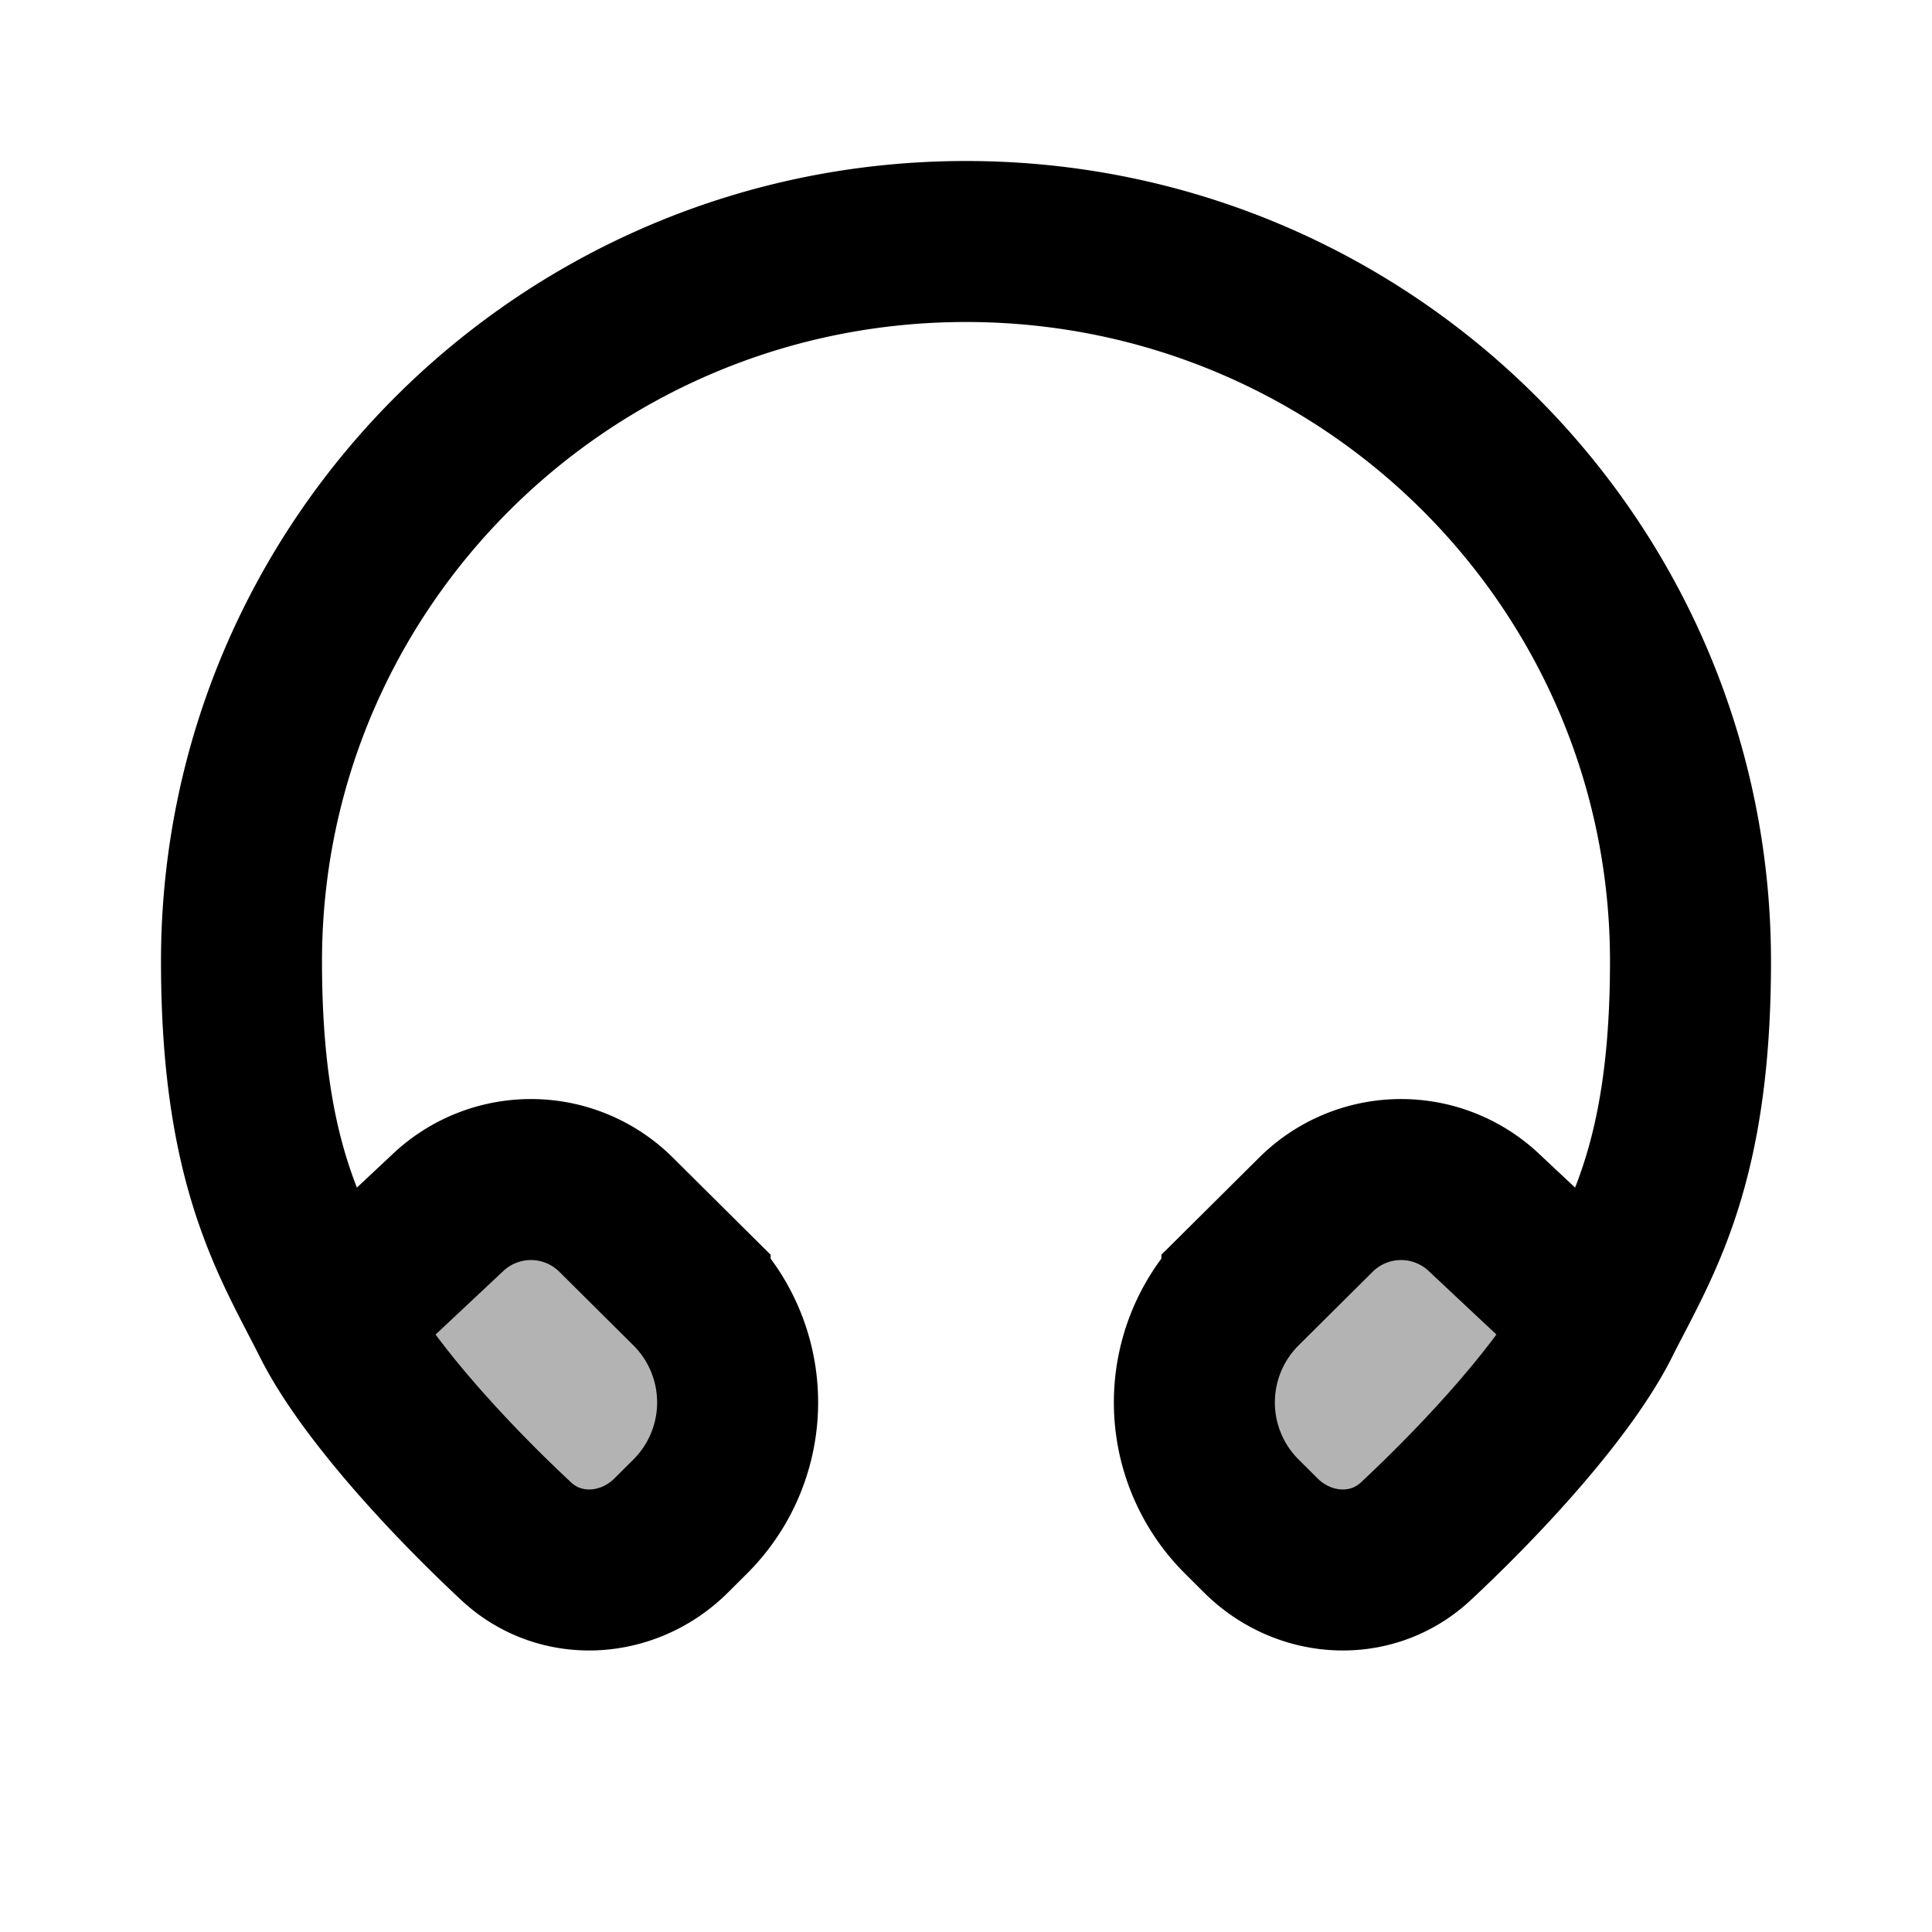 <svg xmlns="http://www.w3.org/2000/svg" width="24" height="24" viewBox="0 0 24 24" fill="none">
    <g fill="currentColor" opacity=".3">
        <path d="M8.573 16.003a2 2 0 0 1 0 2.837l-.236.235c-.533.53-1.377.584-1.926.07-.903-.843-1.883-1.93-2.286-2.731l1.444-1.355a1.5 1.5 0 0 1 2.084.03zM15.428 16.003a2 2 0 0 0-.001 2.837l.236.235c.533.53 1.377.584 1.926.07.903-.843 1.883-1.93 2.286-2.731l-1.444-1.355a1.5 1.5 0 0 0-2.084.03z"/>
    </g>
    <path stroke="currentColor" stroke-width="2" d="M4.125 16.414C3.631 15.432 3 14.494 3 11.942 3 7.005 7.03 3 12 3s9 4.004 9 8.943c0 2.552-.631 3.49-1.125 4.47m-15.75 0 1.444-1.354a1.5 1.5 0 0 1 2.084.03l.92.914a2 2 0 0 1 0 2.837l-.236.235c-.533.53-1.377.584-1.926.07-.903-.843-1.883-1.93-2.286-2.731Zm15.75 0-1.444-1.354a1.5 1.5 0 0 0-2.084.03l-.92.914a2 2 0 0 0 0 2.837l.236.235c.533.53 1.377.584 1.926.07.903-.843 1.883-1.93 2.286-2.731Z"/>
</svg>